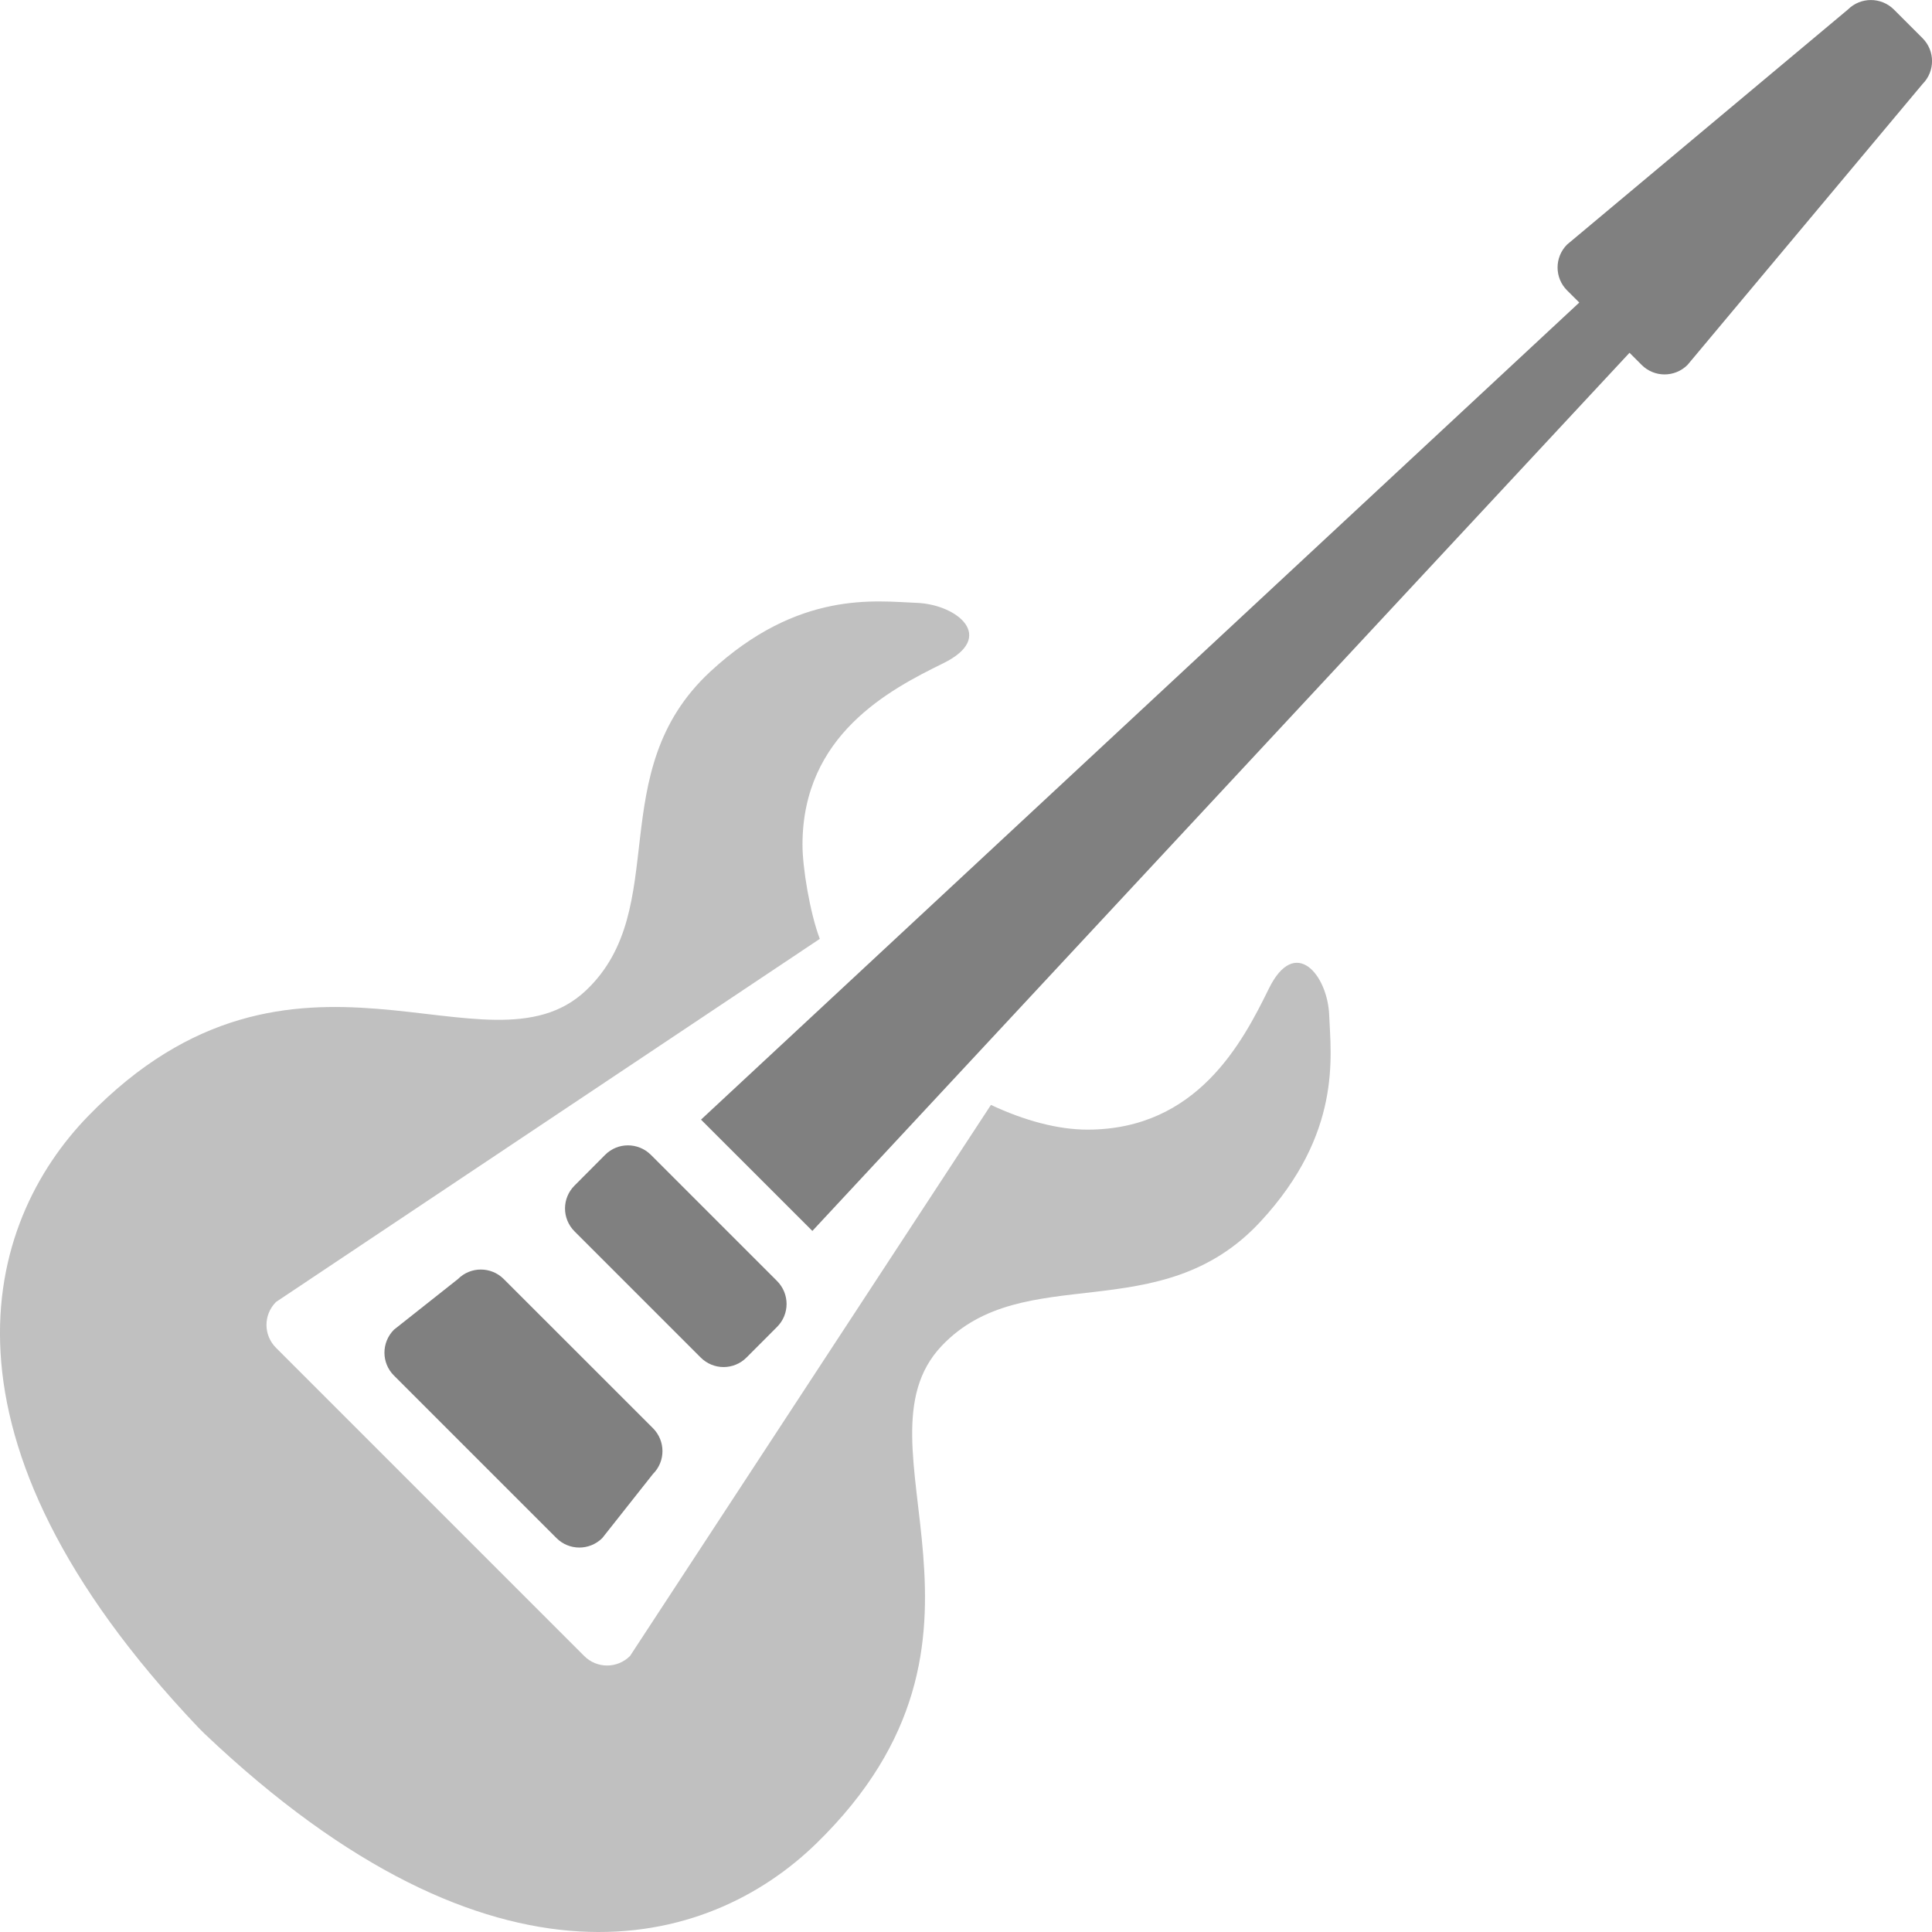 <?xml version="1.0" encoding="utf-8"?>
<svg version="1.1" id="Layer_1" xmlns="http://www.w3.org/2000/svg" xmlns:xlink="http://www.w3.org/1999/xlink" x="0px" y="0px"
	 width="28.346px" height="28.346px" viewBox="0 0 28.346 28.346" enable-background="new 0 0 28.346 28.346" xml:space="preserve">
<linearGradient id="gradient" gradientUnits="userSpaceOnUse" x1="17.139" y1="28.347" x2="17.139" y2="4.882813e-004">
	<stop  offset="0" style="stop-color:#404040"/>
	<stop  offset="1" style="stop-color:#A0A0A0"/>
</linearGradient>
<path fill="#808080" d="M23.908,5.176l0.178,0.178c0.186,0.186,0.486,0.186,0.673,0l3.448-4.121c0.186-0.186,0.186-0.487,0-0.673
	l-0.42-0.42c-0.187-0.186-0.488-0.186-0.675,0l-4.12,3.448c-0.186,0.186-0.186,0.487,0,0.673l0.179,0.178L10.285,16.427l1.634,1.633
	L23.908,5.176z"/>
<path fill="#808080" d="M11.401,19.468c0.186-0.186,0.186-0.486,0-0.673l-1.851-1.851c-0.187-0.186-0.487-0.186-0.672,0L8.43,17.394
	c-0.187,0.186-0.187,0.486,0,0.673l1.85,1.85c0.187,0.187,0.486,0.187,0.673,0L11.401,19.468z"/>
<path fill="#808080" d="M9.58,21.626c0.186-0.185,0.186-0.485,0-0.672l-2.189-2.188c-0.186-0.186-0.487-0.186-0.672,0L5.78,19.509
	c-0.186,0.188-0.186,0.487,0,0.673l2.384,2.384c0.186,0.186,0.486,0.186,0.673,0L9.58,21.626z"/>
<path fill="#C0C0C0" d="M9.244,24.296c-0.187,0.187-0.487,0.187-0.673,0L4.05,19.775c-0.187-0.186-0.187-0.486,0-0.673l7.978-5.327
	c-0.144-0.379-0.255-1.047-0.254-1.384c0.002-1.607,1.276-2.272,2.064-2.659c0.789-0.386,0.205-0.865-0.39-0.887
	c-0.595-0.023-1.731-0.191-3.027,1.009c-1.59,1.474-0.551,3.473-1.823,4.677c-1.456,1.378-4.274-1.271-7.302,1.841
	c-1.534,1.577-2.438,4.71,1.616,8.976l0.086,0.086c4.266,4.054,7.399,3.15,8.976,1.616c3.112-3.027,0.463-5.846,1.841-7.302
	c1.205-1.273,3.204-0.233,4.677-1.823c1.201-1.296,1.033-2.434,1.01-3.027c-0.022-0.594-0.501-1.179-0.887-0.39
	c-0.387,0.789-1.053,2.064-2.658,2.066c-0.436,0-0.928-0.133-1.418-0.363L9.244,24.296z"/>
</svg>
